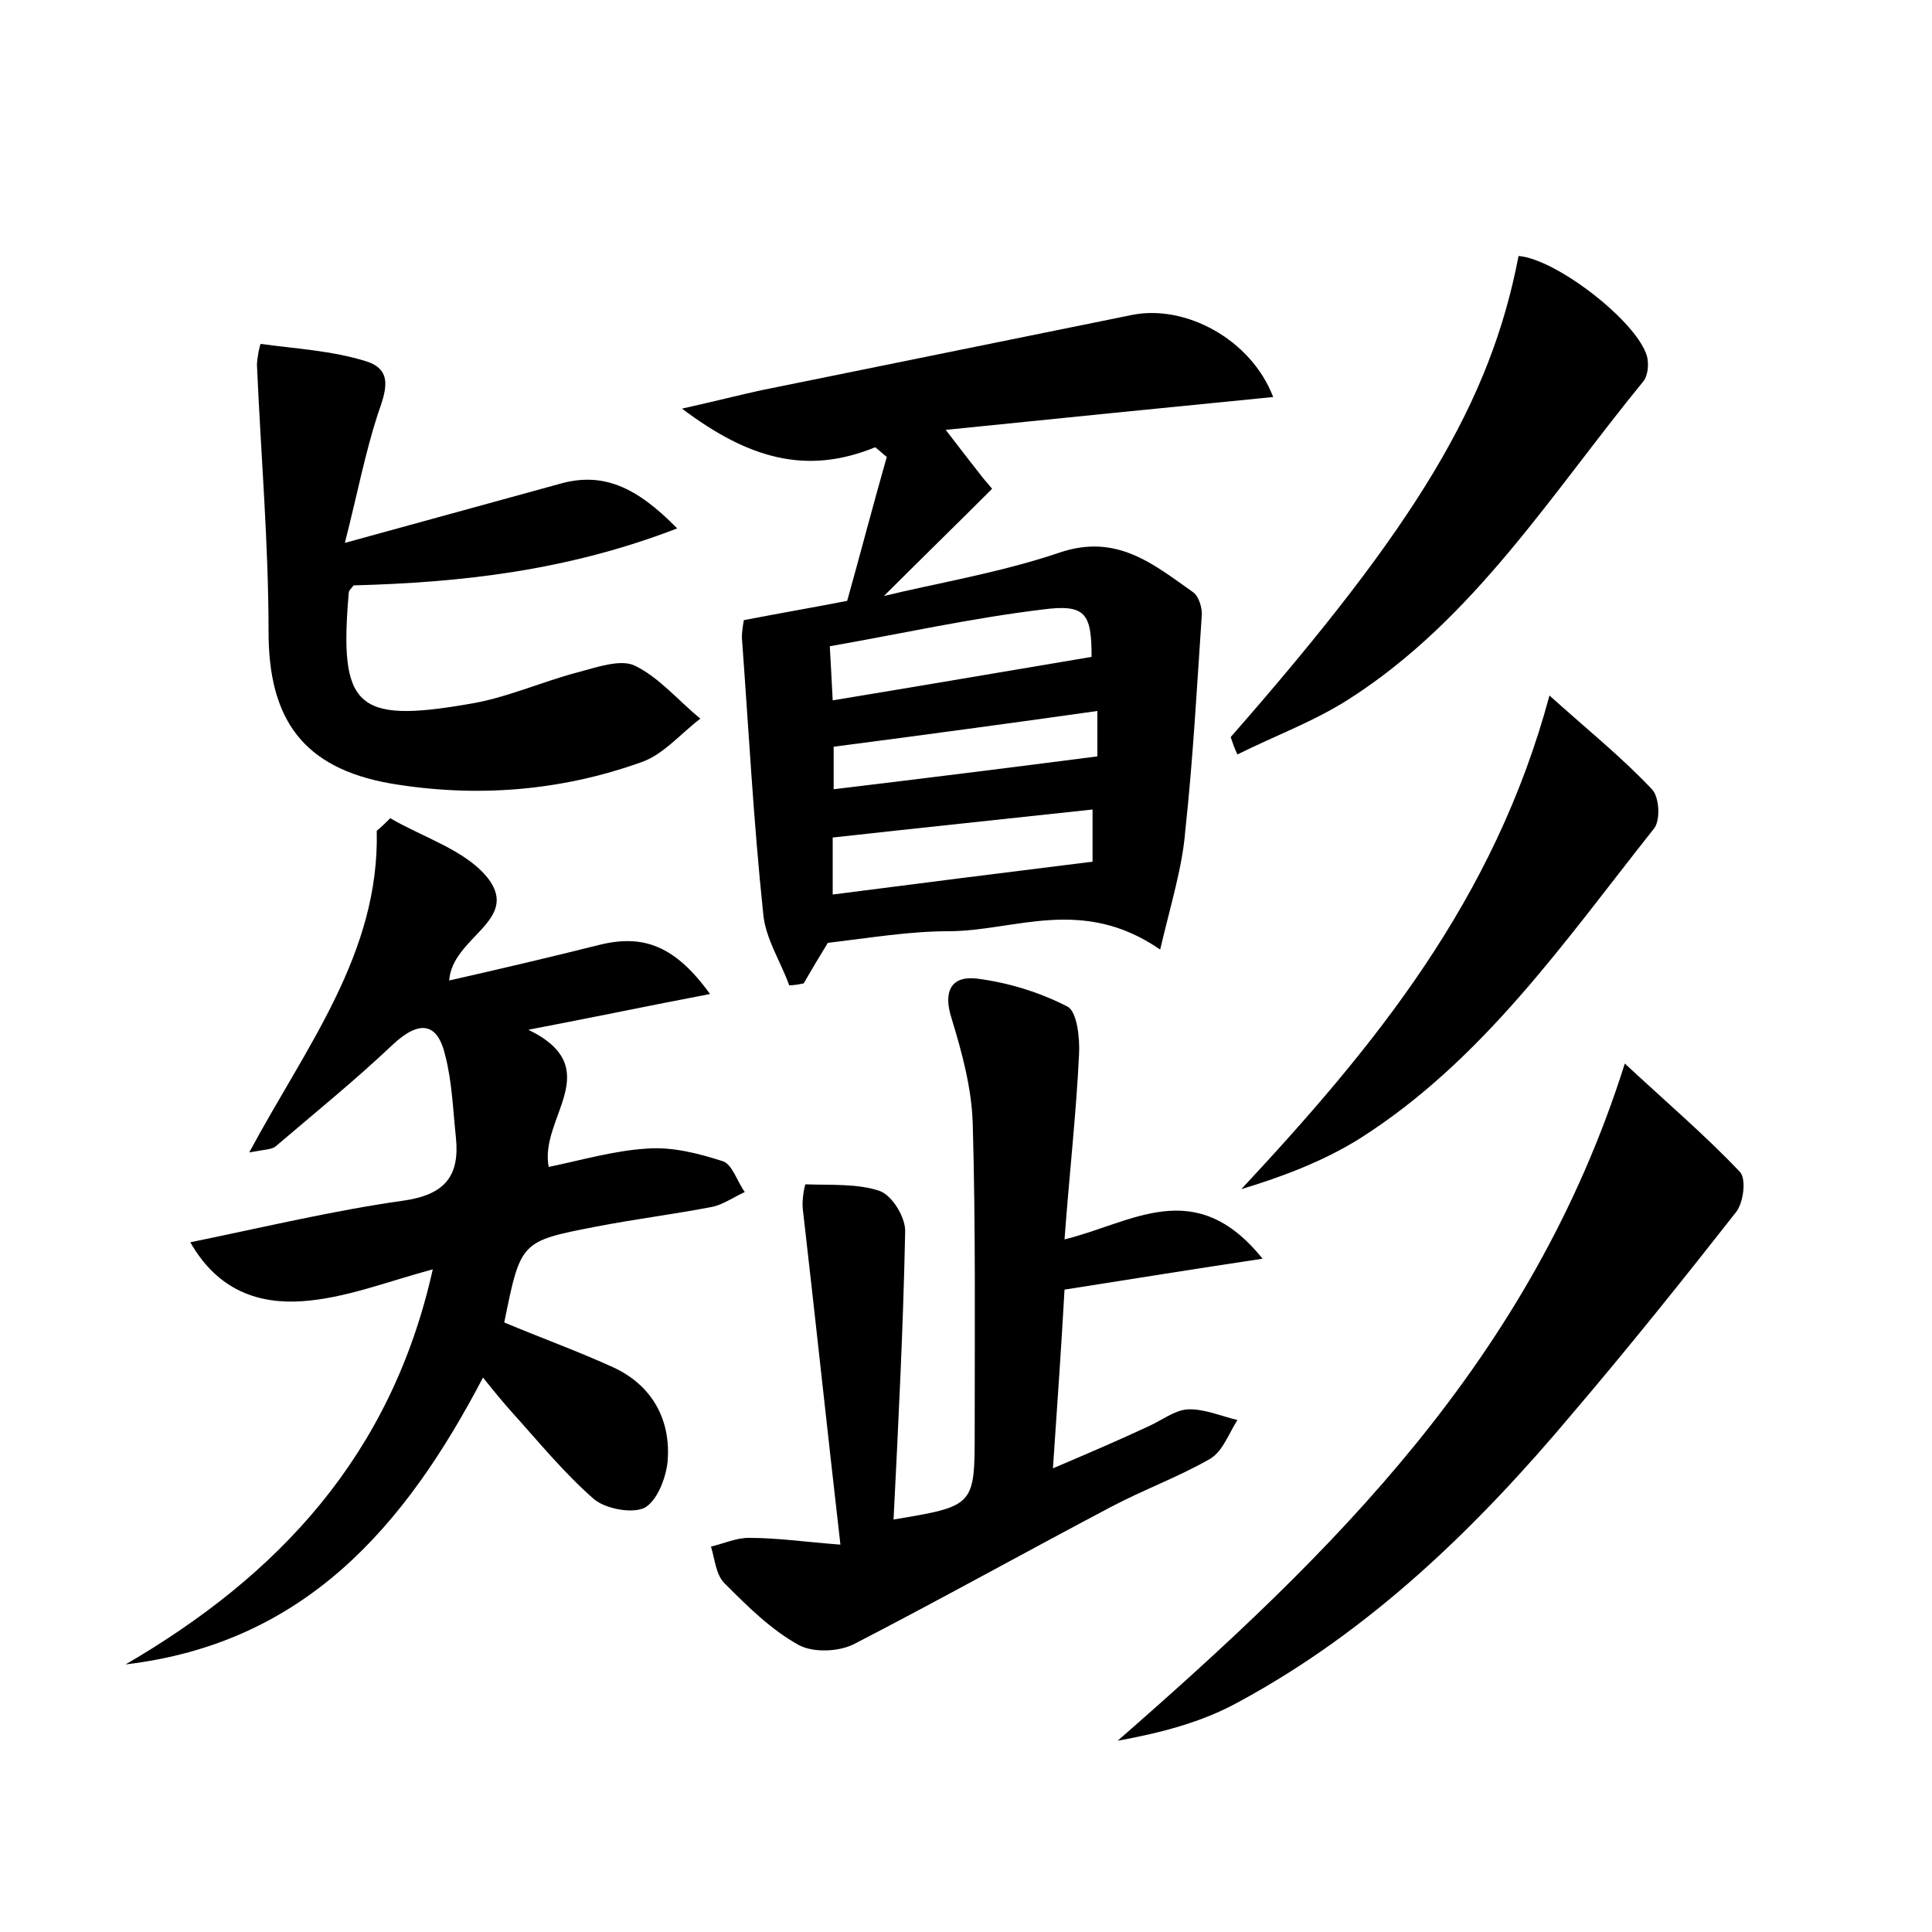 <?xml version="1.0" encoding="utf-8"?>
<!-- Generator: Adobe Illustrator 22.0.0, SVG Export Plug-In . SVG Version: 6.00 Build 0)  -->
<svg version="1.1" id="图层_1" xmlns="http://www.w3.org/2000/svg" xmlns:xlink="http://www.w3.org/1999/xlink" x="0px" y="0px"
	 viewBox="0 0 200 200" style="enable-background:new 0 0 200 200;" xml:space="preserve">
<style type="text/css">
	.st0{fill:#FFFFFF;}
</style>
<g>
	
	<path d="M120.1,98.3c-8.1-5.6-15.1-1.9-21.9-1.9c-4.1,0-8.2,0.7-12.5,1.2c-0.8,1.3-1.7,2.8-2.5,4.2c-0.5,0.1-1,0.2-1.5,0.2
		c-0.9-2.5-2.5-4.9-2.7-7.5c-1-9.5-1.5-19-2.2-28.5c0-0.6,0.1-1.2,0.2-1.8c3.6-0.7,7.1-1.3,10.7-2c1.4-5,2.7-10,4.1-14.9
		c-0.4-0.3-0.8-0.7-1.2-1c-7.1,2.9-13.1,1.2-20-4c3.6-0.8,5.9-1.4,8.2-1.9c12.8-2.6,25.6-5.2,38.4-7.8c5.5-1.1,12.3,2.5,14.6,8.5
		c-11.2,1.1-22.1,2.2-33.9,3.4c1.6,2.1,2.7,3.5,3.8,4.9c0.3,0.4,0.7,0.8,1,1.2c-3.9,3.9-7.8,7.7-11.2,11.1c5.3-1.3,12-2.4,18.2-4.5
		c5.9-2,9.7,1.2,13.8,4.1c0.6,0.4,1,1.7,0.9,2.5c-0.5,7.4-0.9,14.8-1.7,22.2C122.4,89.8,121.2,93.6,120.1,98.3z M86.2,92.6
		c9.3-1.2,18-2.3,26.9-3.4c0-1.4,0-3.4,0-5.4c-9.2,1-17.9,1.9-26.9,2.9C86.2,88.2,86.2,90.1,86.2,92.6z M86.2,72.5
		c9.1-1.5,17.9-3,26.8-4.5c0-4.5-0.6-5.5-5.1-4.9c-7.4,0.9-14.6,2.5-22,3.8C86,68.8,86.1,70.4,86.2,72.5z M113.6,78.3
		c0-0.8,0-2.6,0-4.7c-9.2,1.3-18.1,2.5-27.3,3.7c0,1,0,2.6,0,4.4C95.5,80.6,104.3,79.5,113.6,78.3z"/>
	<path d="M40.4,84.7c3.4,2,7.8,3.3,10.1,6.2c3.4,4.4-3.7,6.1-4,10.6c5.3-1.2,10.4-2.4,15.6-3.7c4.5-1.1,7.8,0.1,11.4,5.1
		c-6.3,1.2-12,2.4-18.8,3.7c8.2,4,1.1,9.1,2.1,14.2c3.4-0.7,6.8-1.7,10.2-1.9c2.6-0.2,5.3,0.5,7.8,1.3c1,0.3,1.5,2.1,2.3,3.2
		c-1.1,0.5-2.1,1.2-3.2,1.5c-4.1,0.8-8.2,1.3-12.3,2.1c-7.7,1.5-7.7,1.5-9.4,9.9c3.8,1.6,7.7,3,11.4,4.7c4,1.9,5.9,5.5,5.5,9.8
		c-0.2,1.7-1.1,4-2.4,4.7c-1.3,0.6-4,0.1-5.2-0.9c-3.1-2.7-5.7-5.9-8.5-9c-0.9-1-1.8-2.1-3-3.6c-8.1,15.5-18.5,27.5-37,29.7
		c15.8-9.2,27.5-21.6,31.8-40.9c-4.8,1.3-9.1,3-13.5,3.3c-4.4,0.3-8.7-1-11.6-6.1c7.8-1.6,14.9-3.3,22-4.3c4.3-0.6,5.9-2.5,5.5-6.5
		c-0.3-2.8-0.4-5.8-1.1-8.5c-0.8-3.5-2.7-3.7-5.4-1.2c-3.9,3.7-8.1,7.1-12.2,10.6c-0.4,0.3-1.1,0.3-2.7,0.6
		C31.7,108.3,39.3,98.7,39,86C39.5,85.6,40,85.1,40.4,84.7z"/>
	<path d="M87,159.9c-1.4-12.2-2.6-23.5-3.9-34.8c-0.1-0.9,0.2-2.5,0.3-2.5c2.6,0.1,5.4-0.1,7.7,0.7c1.3,0.5,2.7,2.8,2.6,4.3
		c-0.2,9.9-0.7,19.7-1.2,29.7c8.4-1.4,8.4-1.4,8.4-9.2c0-10.6,0.1-21.1-0.2-31.7c-0.1-3.7-1.1-7.4-2.2-11c-0.9-2.8,0-4.4,2.6-4.1
		c3.2,0.4,6.5,1.4,9.4,2.9c1,0.5,1.3,3.3,1.2,5c-0.3,6.2-1,12.3-1.5,19.1c7-1.7,13.5-6.7,20.5,2c-7.3,1.1-13.5,2.1-20.5,3.2
		c-0.3,5.3-0.7,11.3-1.2,18.5c4-1.7,7-3,10-4.4c1.3-0.6,2.6-1.6,3.9-1.7c1.7-0.1,3.5,0.7,5.2,1.1c-0.9,1.4-1.5,3.2-2.8,4
		c-3.3,1.9-6.9,3.2-10.3,5c-8.9,4.7-17.7,9.6-26.6,14.2c-1.6,0.8-4.2,0.9-5.7,0.1c-2.9-1.6-5.3-4-7.7-6.4c-0.9-0.9-1-2.5-1.4-3.8
		c1.3-0.3,2.6-0.9,3.9-0.9C80.5,159.2,83.1,159.6,87,159.9z"/>
	<path d="M35.7,56.2c8.4-2.3,15.3-4.2,22.2-6.1c4.5-1.3,8,0.3,12.2,4.6c-11.4,4.4-22.4,5.6-33.5,5.9c-0.2,0.3-0.5,0.5-0.5,0.8
		c-1,11.7,0.7,13.5,12.3,11.5c3.9-0.6,7.6-2.3,11.4-3.3c1.9-0.5,4.4-1.4,5.9-0.7c2.5,1.2,4.5,3.6,6.8,5.5c-2,1.5-3.8,3.7-6.1,4.5
		c-8.4,3-17.1,3.7-26,2.2c-9-1.6-12.6-6.6-12.6-15.7c0-9.2-0.8-18.4-1.2-27.6c0-0.7,0.3-2.2,0.4-2.2c3.6,0.5,7.4,0.7,10.9,1.8
		c2.9,0.9,2,3.2,1.2,5.5C37.8,46.9,37,51.1,35.7,56.2z"/>
	<path d="M168.2,110.1c4.3,4,8.3,7.4,11.9,11.2c0.7,0.7,0.4,3.2-0.4,4.2c-5.5,7-11.1,14-16.9,20.8c-9.9,11.8-20.9,22.5-34.6,29.9
		c-3.8,2.1-8.1,3.2-12.5,4C137.9,160.8,158.5,140.8,168.2,110.1z"/>
	<path d="M127.4,76.3c19.3-22,26.9-34.7,29.8-49.8c3.9,0.3,12.3,6.8,13.3,10.4c0.2,0.8,0.1,2-0.4,2.6c-9.5,11.6-17.5,24.6-30.5,32.9
		c-3.6,2.3-7.7,3.8-11.5,5.7C127.8,77.5,127.6,76.9,127.4,76.3z"/>
	<path d="M160.4,72c4,3.6,7.5,6.4,10.6,9.7c0.8,0.8,0.9,3.3,0.2,4.1c-9.2,11.6-17.7,24-30.5,32.1c-3.7,2.3-7.9,3.9-12.2,5.2
		C142.3,108.3,154.7,93.2,160.4,72z"/>
	
	
	
</g>
</svg>
